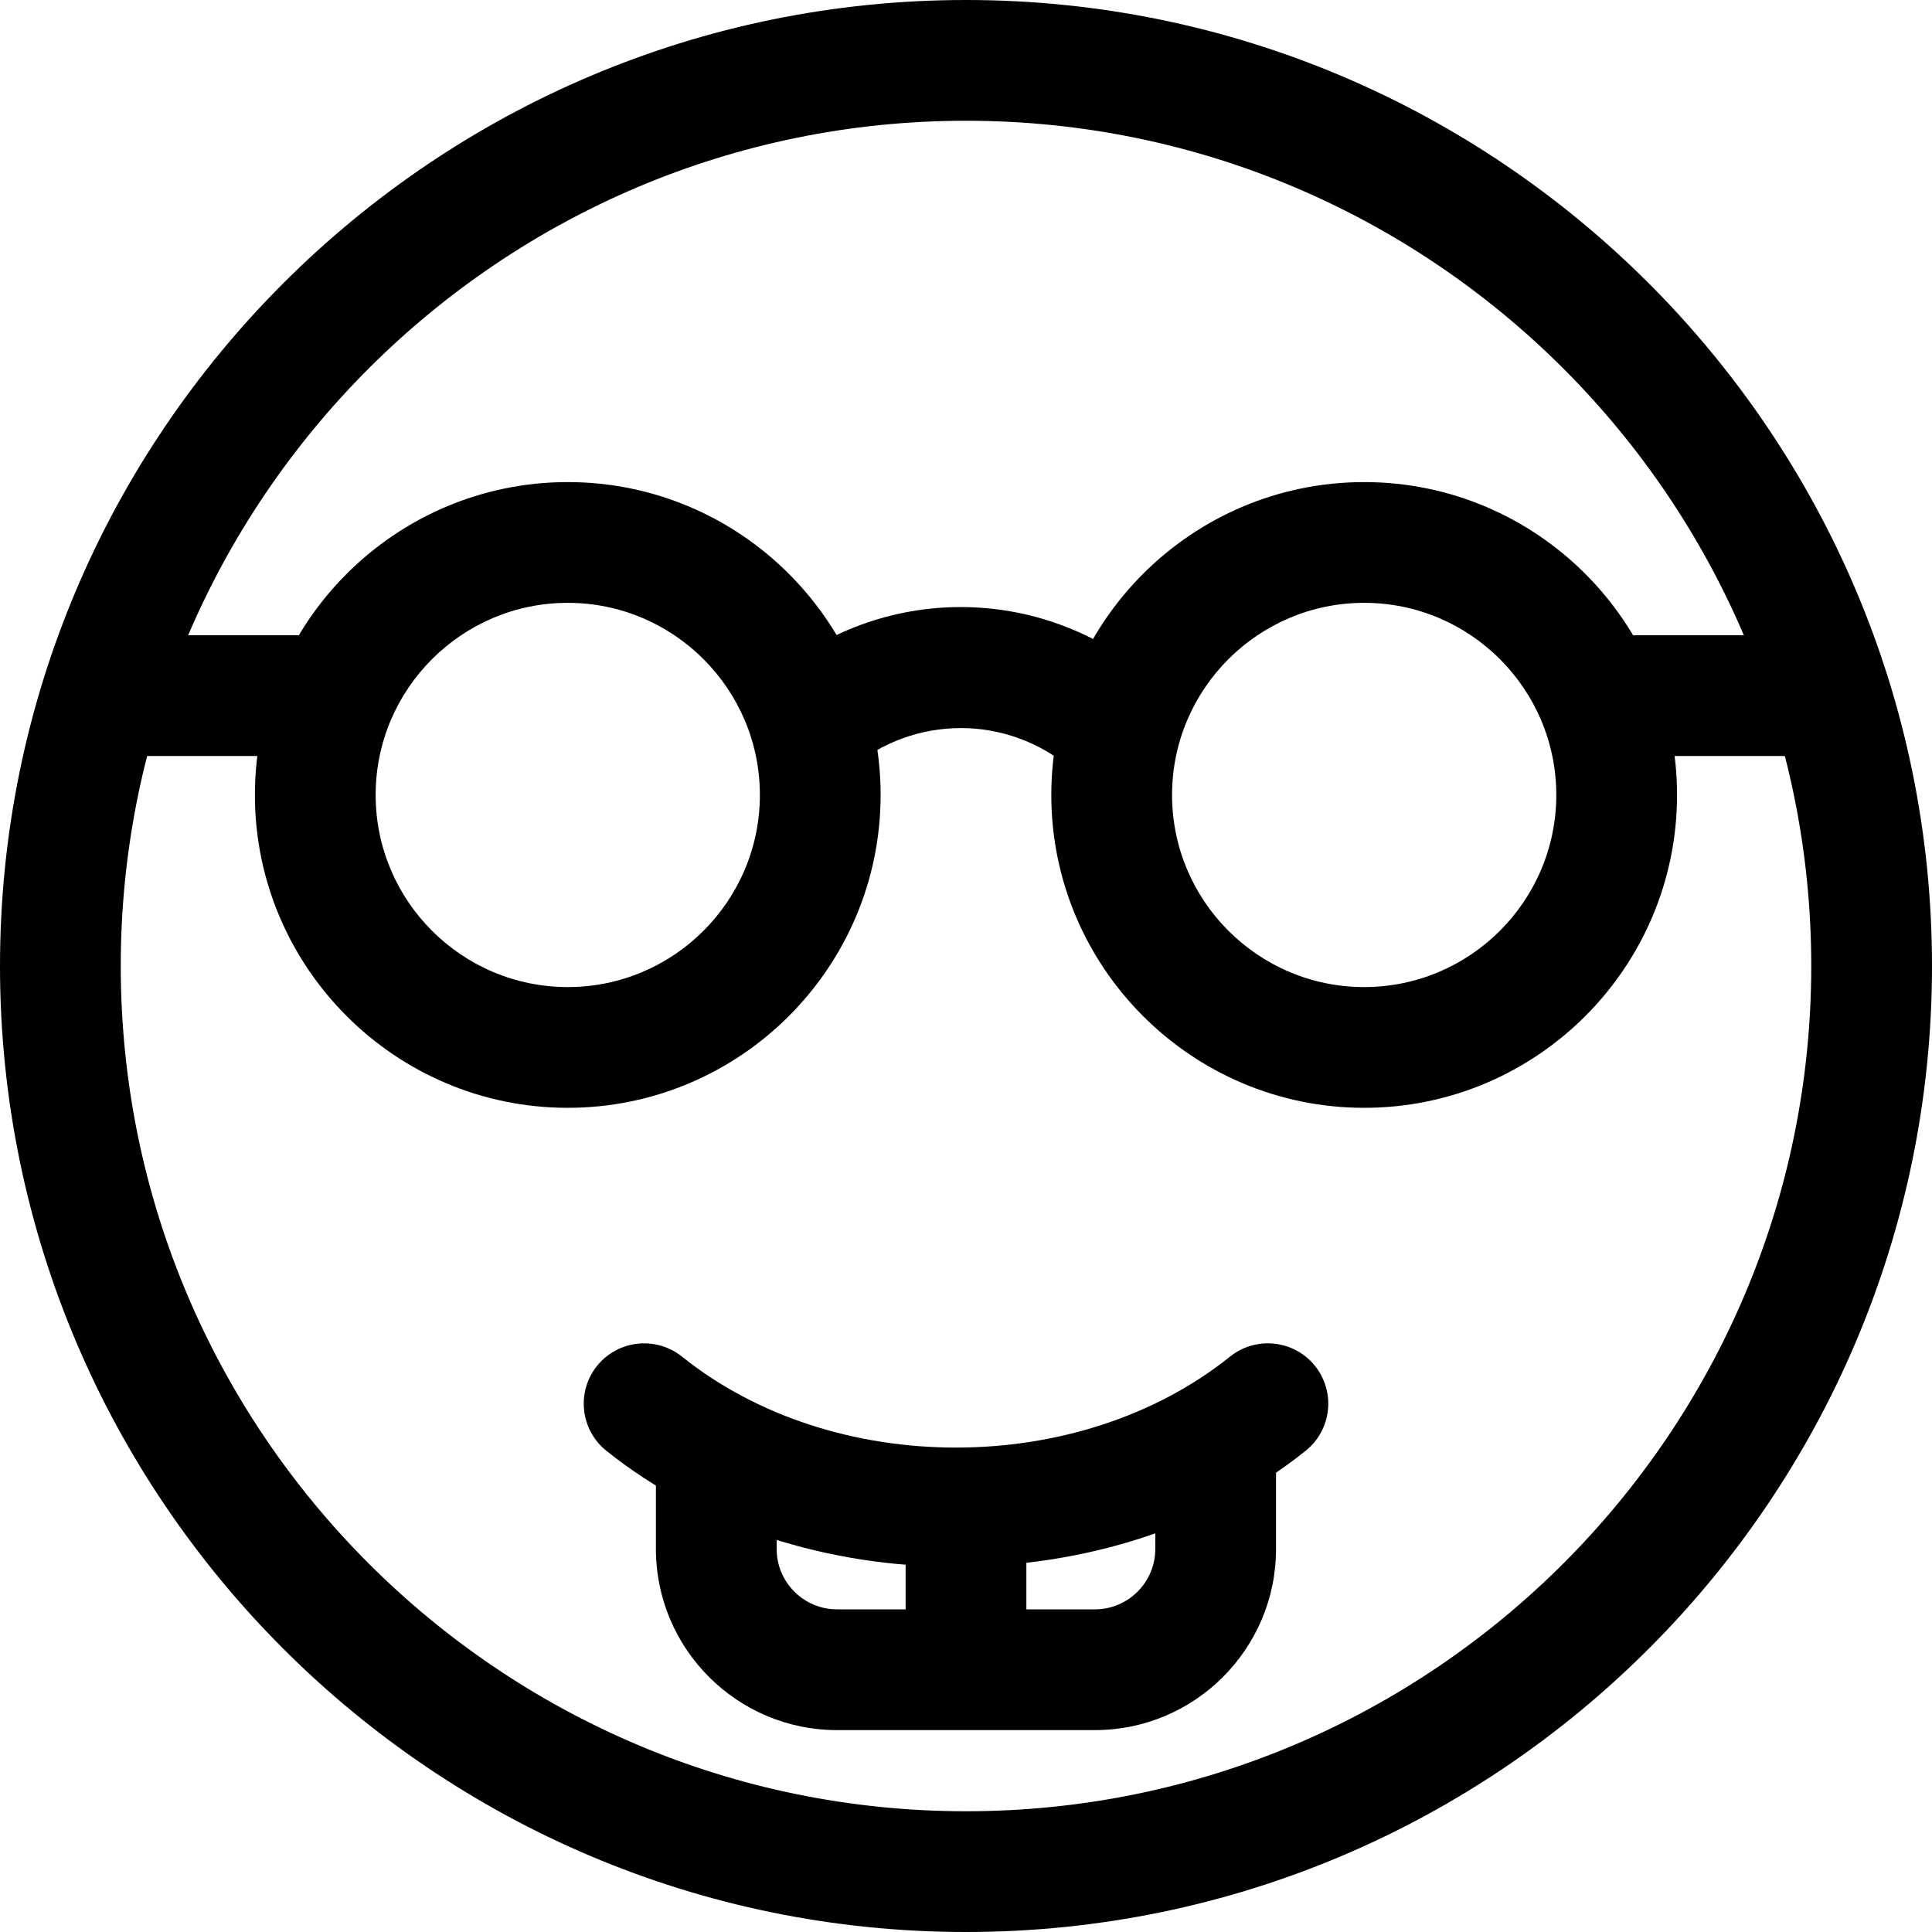 <svg xmlns="http://www.w3.org/2000/svg" viewBox="0 0 32 32"><!--! Font Icona - https://fonticona.com | License - https://fonticona.com/license | Copyright 2022 FontIcona.com --><path d="M16,32C7.178,32,0,24.822,0,16S7.178,0,16,0s16,7.178,16,16S24.822,32,16,32z M16,2C8.28,2,2,8.28,2,16s6.28,14,14,14s14-6.28,14-14S23.72,2,16,2z"/><path d="M9.404,18.349c-2.857,0-5.182-2.325-5.182-5.182c0-2.857,2.325-5.182,5.182-5.182s5.182,2.325,5.182,5.182C14.585,16.024,12.261,18.349,9.404,18.349z M9.404,9.985c-1.754,0-3.182,1.427-3.182,3.182s1.427,3.182,3.182,3.182s3.182-1.428,3.182-3.182S11.158,9.985,9.404,9.985z"/><path d="M22.595,18.349c-2.857,0-5.182-2.325-5.182-5.182c0-2.857,2.325-5.182,5.182-5.182c2.857,0,5.182,2.325,5.182,5.182C27.777,16.024,25.453,18.349,22.595,18.349z M22.595,9.985c-1.754,0-3.182,1.427-3.182,3.182s1.427,3.182,3.182,3.182s3.182-1.428,3.182-3.182S24.35,9.985,22.595,9.985z"/><path d="M17.755,12.742c-1.066-0.91-2.615-0.911-3.683,0l-1.299-1.521c1.819-1.555,4.461-1.555,6.281,0L17.755,12.742z"/><rect x="1.68" y="10.522" width="3.542" height="2"/><rect x="26.44" y="10.522" width="3.88" height="2"/><path d="M15.834,25.951c-2.097,0-4.194-0.641-5.791-1.922c-0.431-0.346-0.5-0.976-0.154-1.406s0.976-0.497,1.406-0.154c2.502,2.01,6.575,2.01,9.079,0c0.43-0.344,1.061-0.276,1.406,0.154c0.346,0.431,0.277,1.061-0.154,1.406C20.029,25.311,17.932,25.951,15.834,25.951z"/><path d="M18.135,28.656h-4.271c-1.654,0-3-1.346-3-3v-1.549c0-0.553,0.448-1,1-1s1,0.447,1,1v1.549c0,0.552,0.449,1,1,1h4.271c0.551,0,1-0.448,1-1v-1.549c0-0.553,0.448-1,1-1s1,0.447,1,1v1.549C21.135,27.311,19.79,28.656,18.135,28.656z"/><path d="M16,28.347c-0.552,0-1-0.447-1-1V25.32c0-0.553,0.448-1,1-1s1,0.447,1,1v2.026C17,27.899,16.552,28.347,16,28.347z"/></svg>